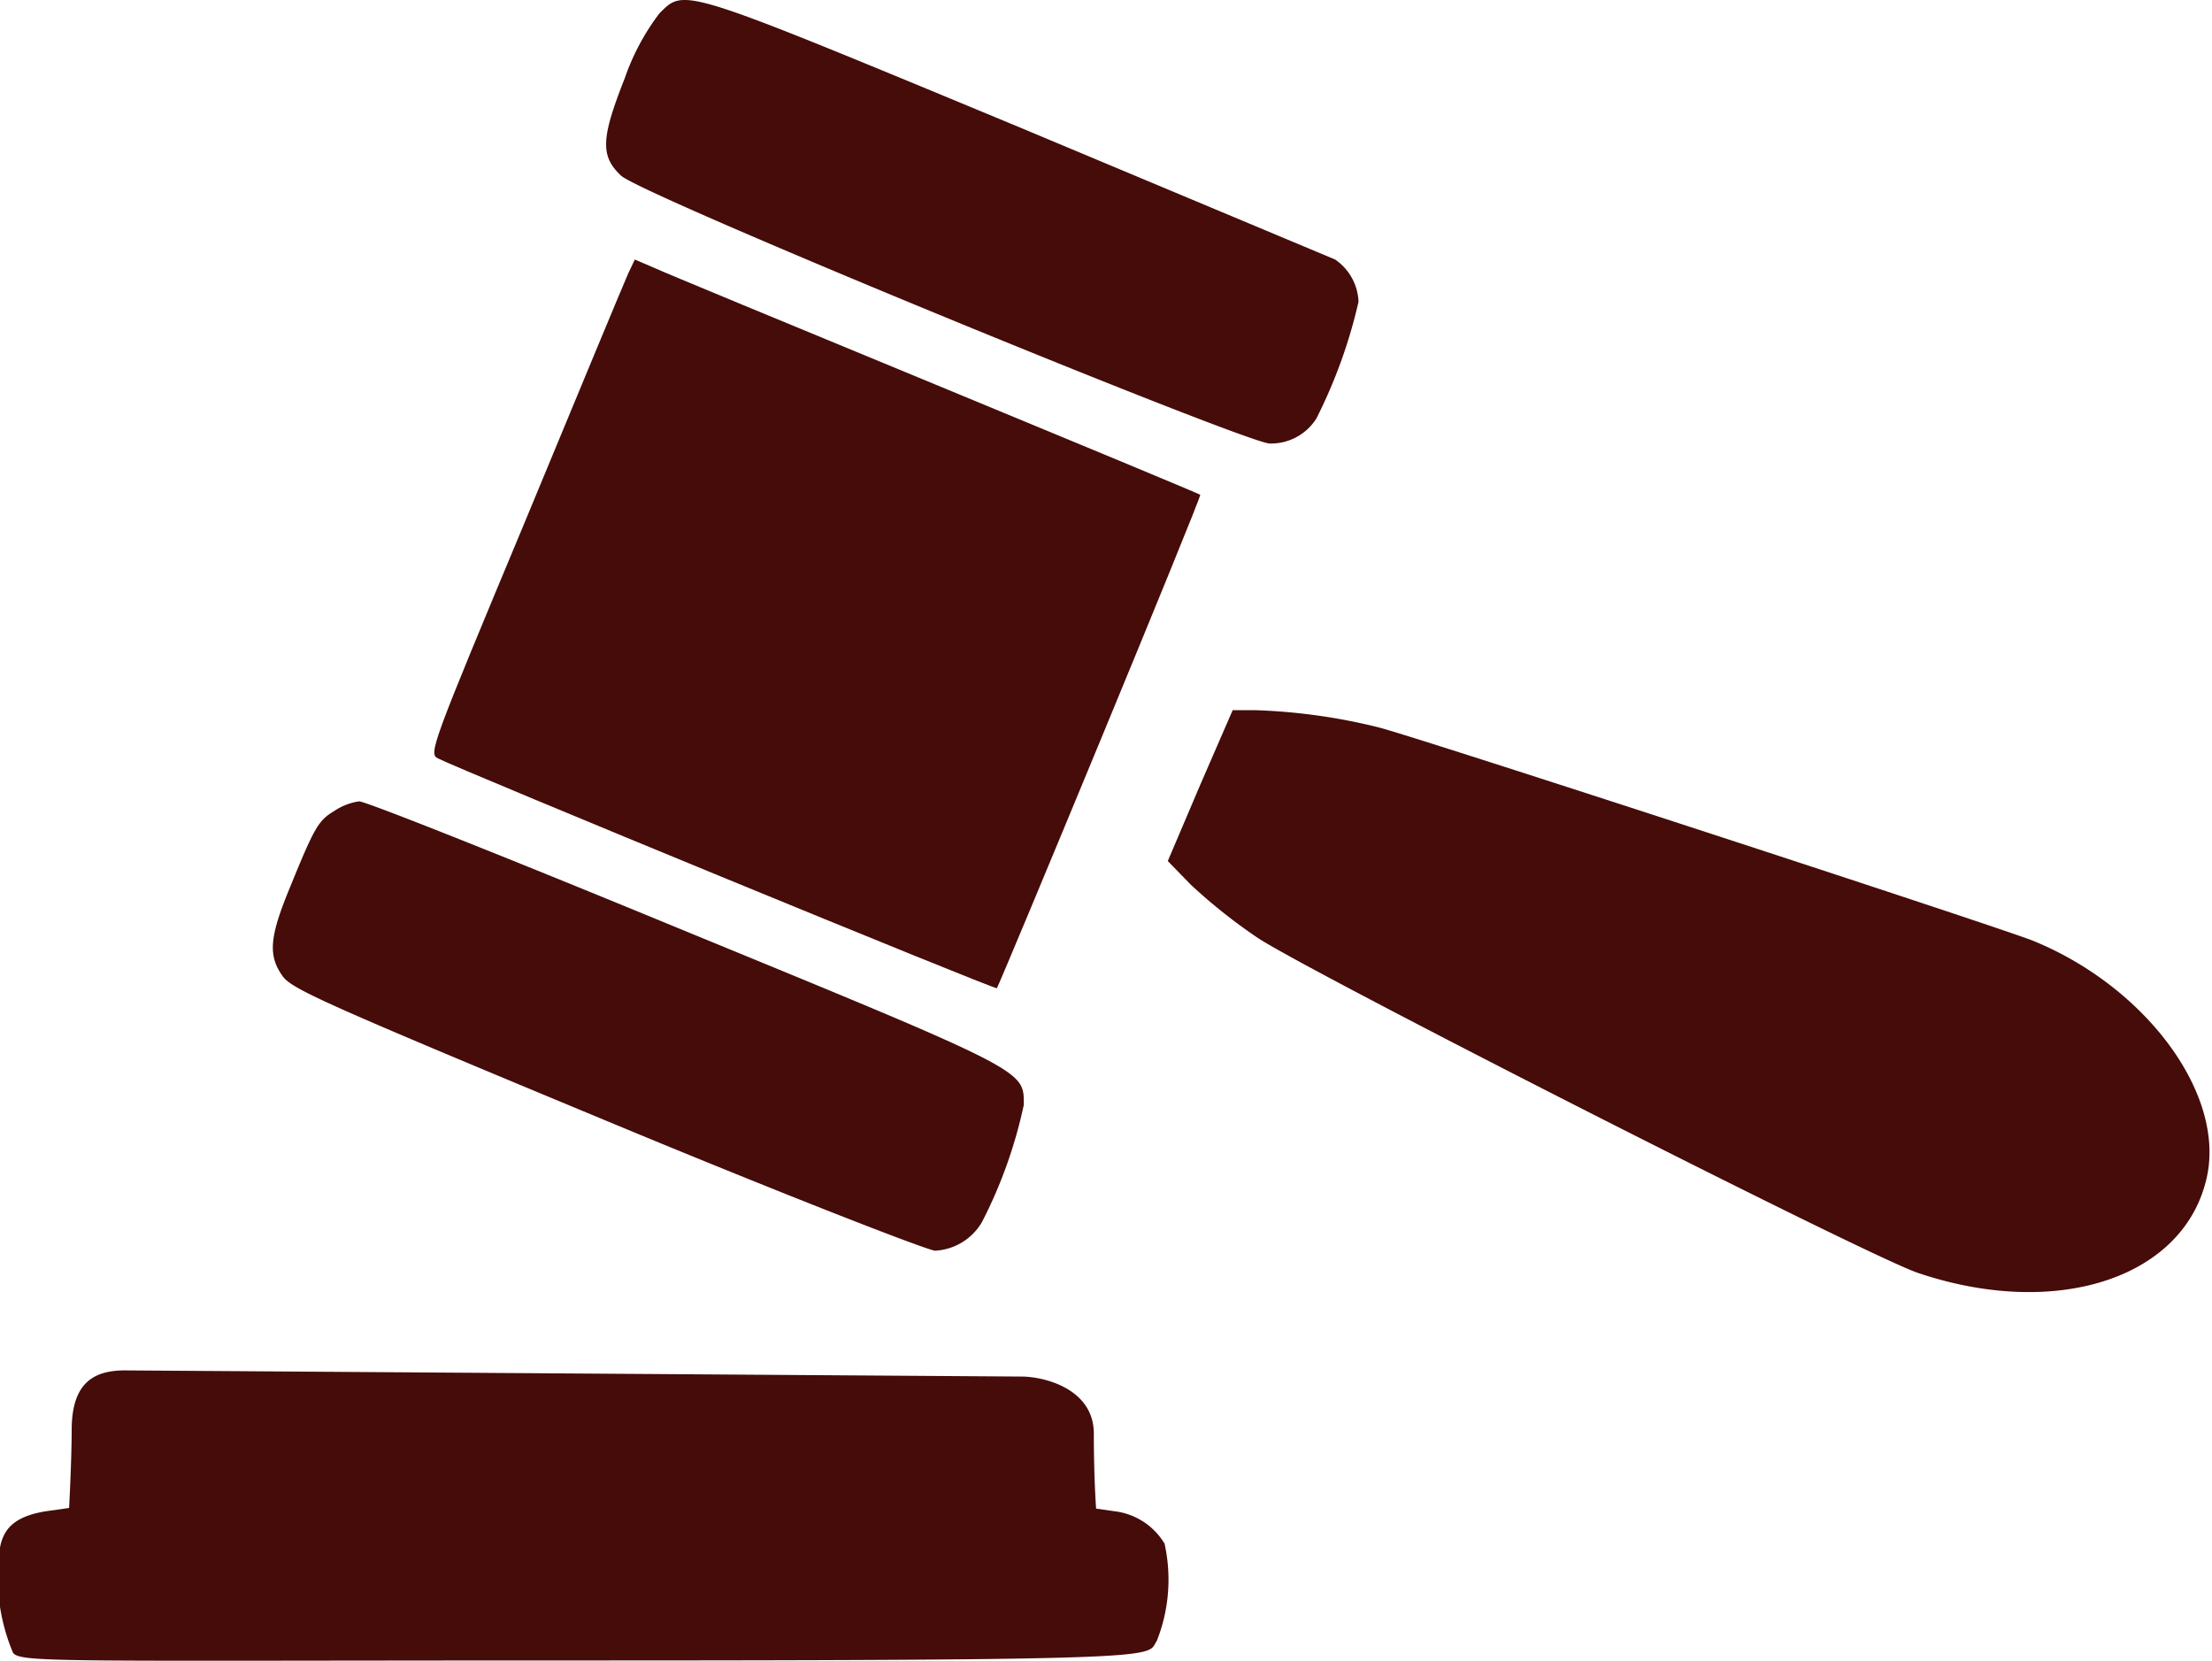 <svg xmlns="http://www.w3.org/2000/svg" viewBox="0 0 68.19 51.19"><defs><style>.cls-1{fill:#450c09;}</style></defs><title>small-print-min</title><g id="Layer_2" data-name="Layer 2"><g id="_5" data-name="5"><path class="cls-1" d="M20.33.41a7.15,7.15,0,0,0-1.07,2c-.73,1.85-.76,2.39-.12,3s19.3,8.26,20,8.26a1.65,1.65,0,0,0,1.44-.77A15.71,15.71,0,0,0,41.88,9.3,1.66,1.66,0,0,0,41.16,8L31.42,3.92C20.91-.44,21.12-.37,20.33.41Z"/><path class="cls-1" d="M19.37,8.42c-.11.24-1.53,3.66-3.17,7.62-2.92,7-3,7.2-2.69,7.34.63.33,17.16,7.13,17.22,7.08S37.06,15.29,37,15.25s-3.69-1.55-8.17-3.4-8.38-3.46-8.7-3.61L19.57,8Z"/><path class="cls-1" d="M37,24.19l-1,2.35.71.73a17,17,0,0,0,2.05,1.63c1.57,1.05,18.88,9.85,20.38,10.34,4.32,1.45,8.25.12,8.9-3,.53-2.55-1.89-5.82-5.36-7.24-1.07-.43-19-6.28-20.18-6.58a18.17,18.17,0,0,0-3.8-.53H38Z"/><path class="cls-1" d="M10.3,25c-.48.29-.6.48-1.36,2.35-.63,1.52-.68,2.09-.24,2.72.27.4,1.12.79,10,4.48,5.36,2.23,9.91,4,10.13,4a1.78,1.78,0,0,0,1.44-.88,14.47,14.47,0,0,0,1.29-3.61c0-1.07.19-1-10.43-5.36-5.33-2.2-9.85-4-10.06-4A1.85,1.85,0,0,0,10.3,25Z"/><path class="cls-1" d="M3.85,42.24c-1,0-1.62.42-1.64,1.78,0,1-.08,2.46-.08,2.46l-.56.08C.45,46.7.11,47.12,0,47.7a6,6,0,0,0,.4,3.24c.22.32,1.51.24,17.51.24,18.5,0,17.41-.11,17.75-.6a5.12,5.12,0,0,0,.24-3,2.09,2.09,0,0,0-1.55-1l-.56-.08s-.07-.92-.07-2.31-1.54-1.76-2.23-1.76Z"/></g></g></svg>